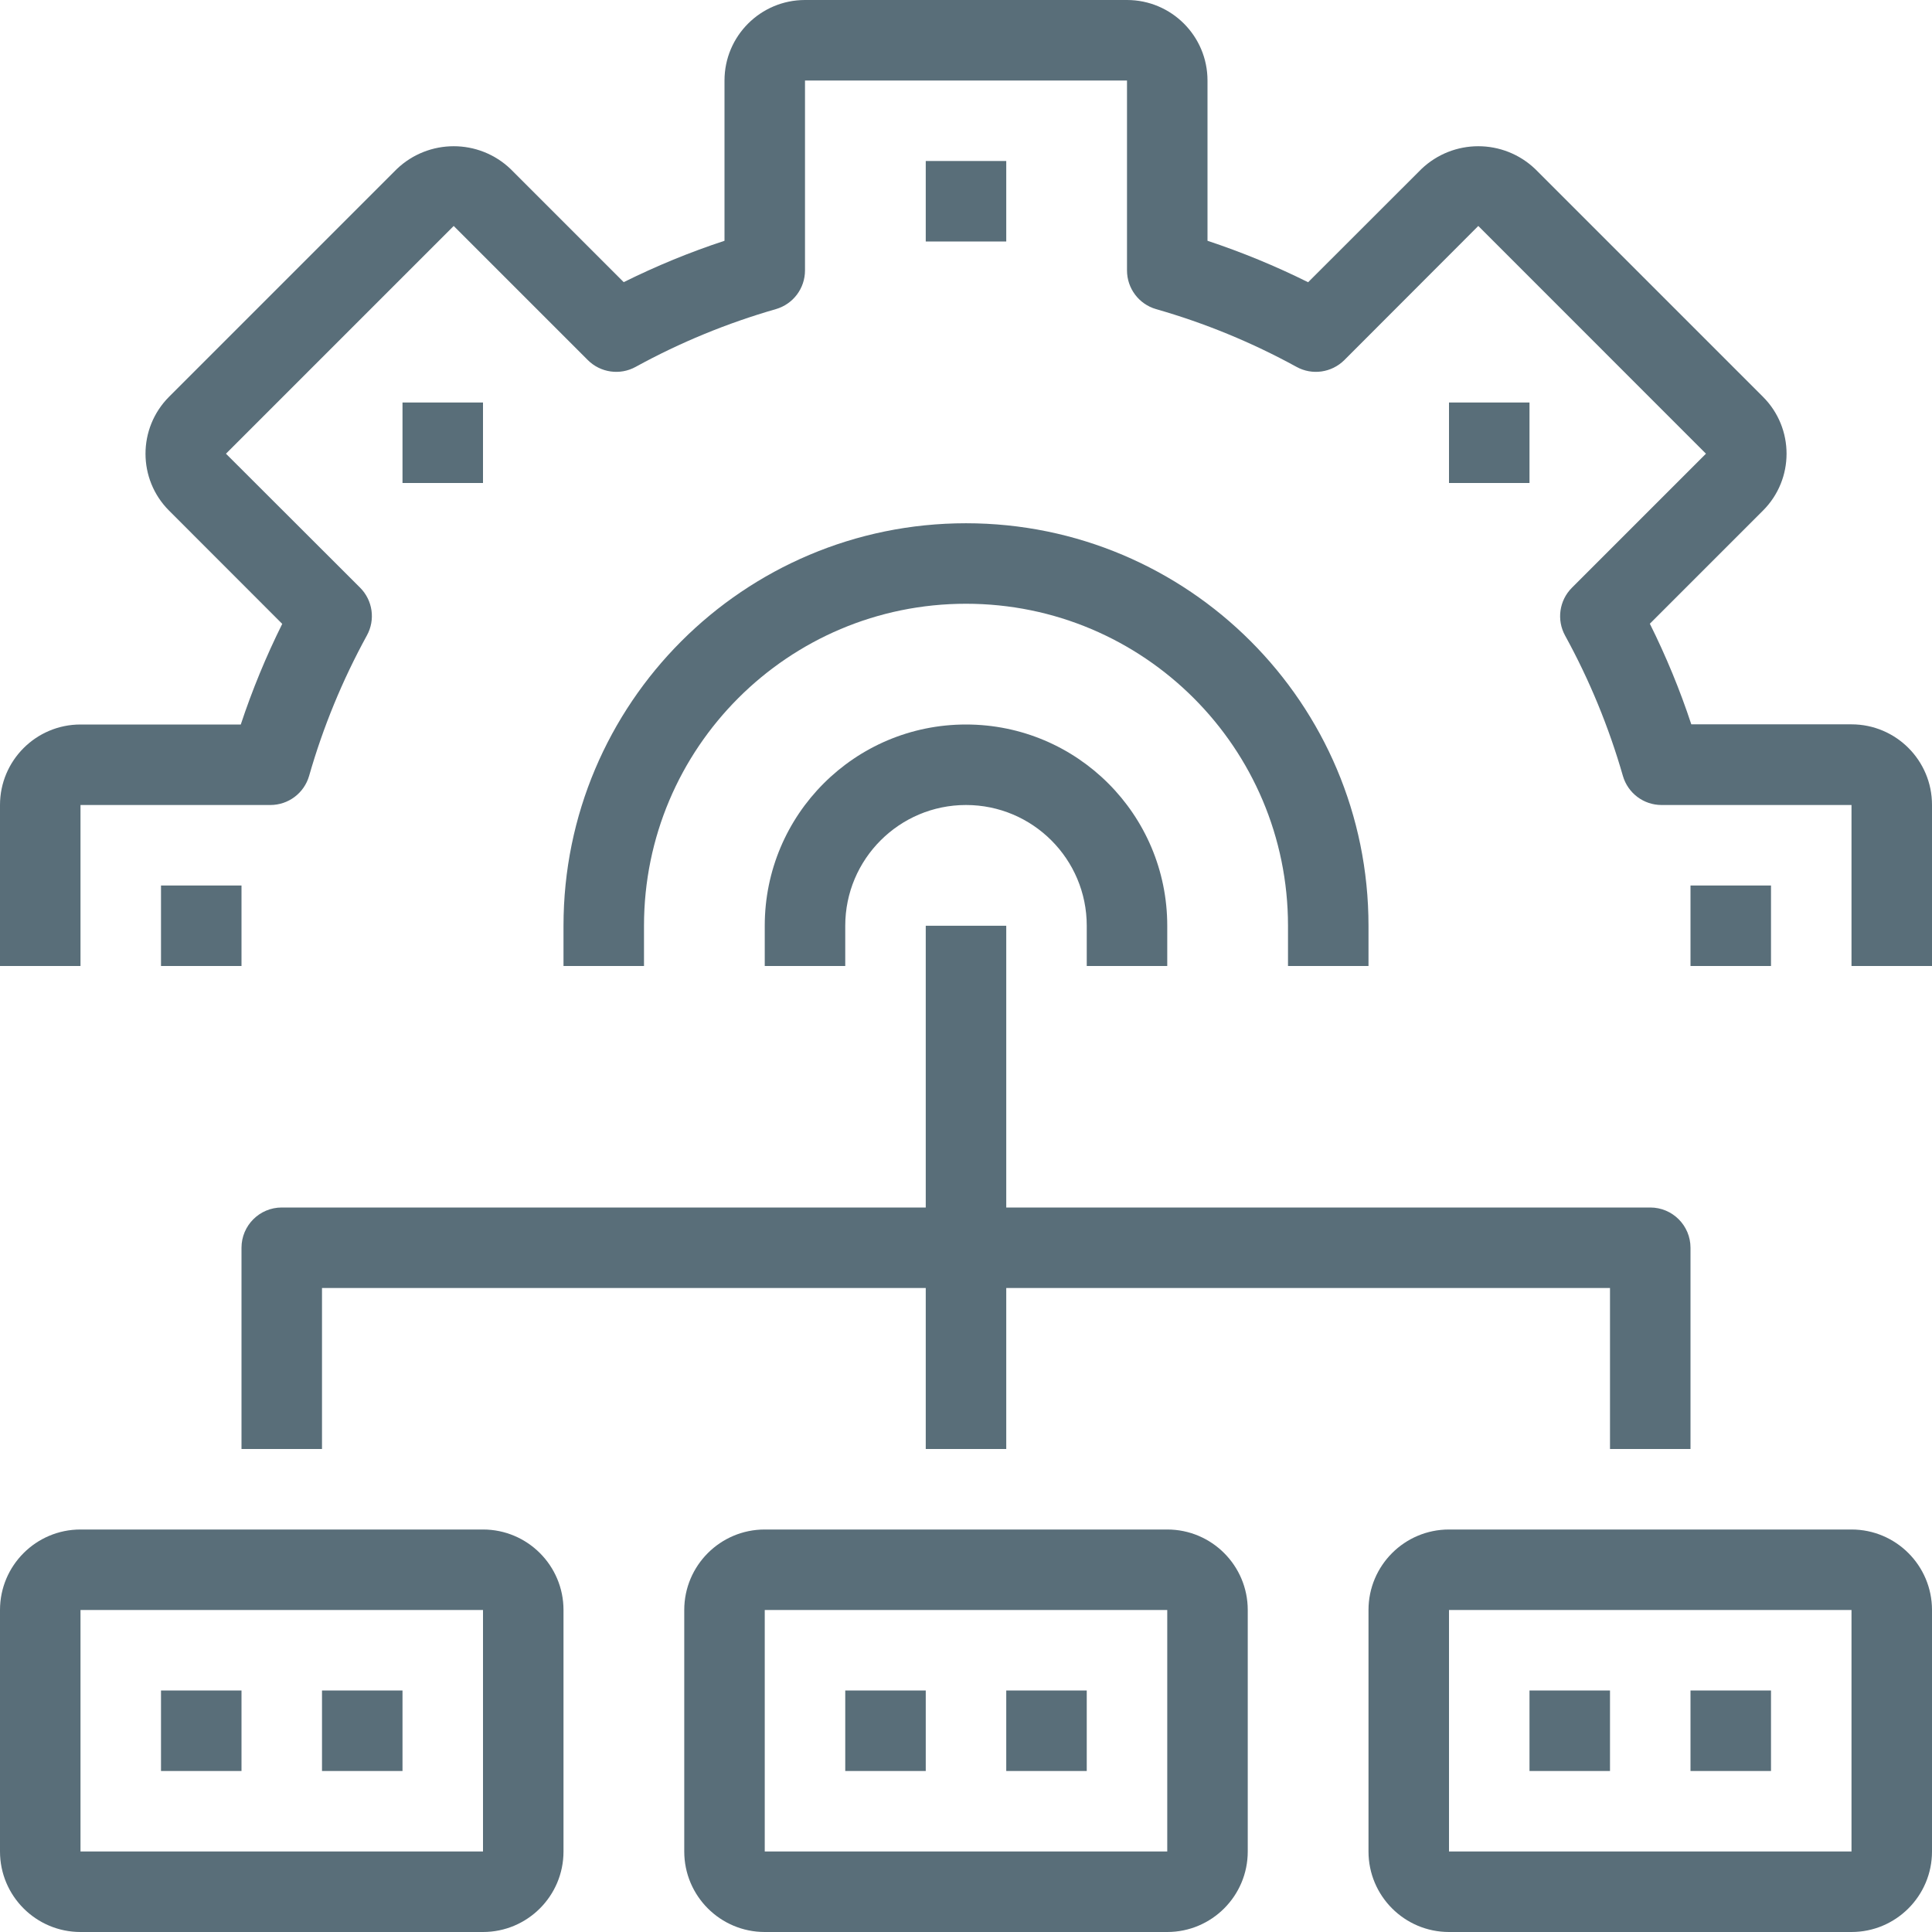 <svg width="24" height="24" viewBox="0 0 24 24" fill="none" xmlns="http://www.w3.org/2000/svg">
<path d="M23 8.998H21.01C20.869 8.57 20.696 8.152 20.495 7.748L21.9 6.343C21.9 6.343 21.9 6.343 21.9 6.343C22.291 5.953 22.291 5.319 21.9 4.929L19.071 2.1C18.675 1.722 18.053 1.722 17.657 2.1L16.25 3.506C15.846 3.305 15.428 3.133 15 2.991V1C15 0.448 14.552 0 14 0H10C9.448 0 9 0.448 9 1V2.991C8.571 3.132 8.153 3.304 7.748 3.505L6.343 2.1C5.948 1.722 5.325 1.722 4.929 2.1L2.1 4.929C1.71 5.32 1.71 5.953 2.1 6.343L3.506 7.75C3.305 8.154 3.133 8.572 2.991 9H1C0.448 9 0 9.448 0 10V12H1V10H3.359C3.582 10 3.778 9.853 3.84 9.638C4.013 9.033 4.254 8.448 4.557 7.895C4.665 7.7 4.631 7.458 4.473 7.3L2.807 5.636L5.636 2.807L7.302 4.473C7.459 4.63 7.702 4.665 7.897 4.557C8.449 4.254 9.033 4.014 9.638 3.84C9.853 3.778 10 3.582 10 3.359V1H14V3.359C14 3.582 14.147 3.778 14.361 3.84C14.967 4.013 15.552 4.254 16.105 4.557C16.3 4.665 16.542 4.63 16.7 4.473L18.364 2.807L21.192 5.636L19.527 7.301C19.369 7.459 19.335 7.702 19.443 7.897C19.746 8.449 19.986 9.033 20.16 9.638C20.222 9.853 20.418 10 20.64 10H23V12H24V9.998C24 9.446 23.552 8.998 23 8.998Z" fill="#596E79"/>
<path d="M12 6.5C9.239 6.5 7 8.739 7 11.5V12H8V11.5C8 9.291 9.791 7.5 12 7.5C14.209 7.5 16 9.291 16 11.5V12H17V11.5C17 8.739 14.761 6.5 12 6.5Z" fill="#596E79"/>
<path d="M12.5 2H11.5V3H12.5V2Z" fill="#596E79"/>
<path d="M6 5H5V6H6V5Z" fill="#596E79"/>
<path d="M3 11H2V12H3V11Z" fill="#596E79"/>
<path d="M22 11H21V12H22V11Z" fill="#596E79"/>
<path d="M19 5H18V6H19V5Z" fill="#596E79"/>
<path d="M6 19H1C0.448 19 0 19.448 0 20V23C0 23.552 0.448 24 1 24H6C6.552 24 7 23.552 7 23V20C7 19.448 6.552 19 6 19ZM6 23H1V20H6V23Z" fill="#596E79"/>
<path d="M23 19H18C17.448 19 17 19.448 17 20V23C17 23.552 17.448 24 18 24H23C23.552 24 24 23.552 24 23V20C24 19.448 23.552 19 23 19ZM23 23H18V20H23V23Z" fill="#596E79"/>
<path d="M14.5 19H9.5C8.948 19 8.5 19.448 8.5 20V23C8.5 23.552 8.948 24 9.5 24H14.5C15.052 24 15.5 23.552 15.5 23V20C15.5 19.448 15.052 19 14.5 19ZM14.5 23H14.5H9.5V20H14.5V23Z" fill="#596E79"/>
<path d="M20.5 15H3.5C3.224 15 3 15.224 3 15.5V18H4V16H20V18H21V15.5C21 15.224 20.776 15 20.5 15Z" fill="#596E79"/>
<path d="M12.5 11.5H11.5V18H12.5V11.5Z" fill="#596E79"/>
<path d="M3 21H2V22H3V21Z" fill="#596E79"/>
<path d="M5 21H4V22H5V21Z" fill="#596E79"/>
<path d="M11.5 21H10.5V22H11.5V21Z" fill="#596E79"/>
<path d="M13.5 21H12.5V22H13.5V21Z" fill="#596E79"/>
<path d="M20 21H19V22H20V21Z" fill="#596E79"/>
<path d="M22 21H21V22H22V21Z" fill="#596E79"/>
<path d="M12 9C10.619 9 9.5 10.119 9.5 11.5V12H10.5V11.5C10.5 10.672 11.172 10 12 10C12.828 10 13.5 10.672 13.5 11.5V12H14.5V11.5C14.5 10.119 13.381 9 12 9Z" fill="#596E79"/>
</svg>
